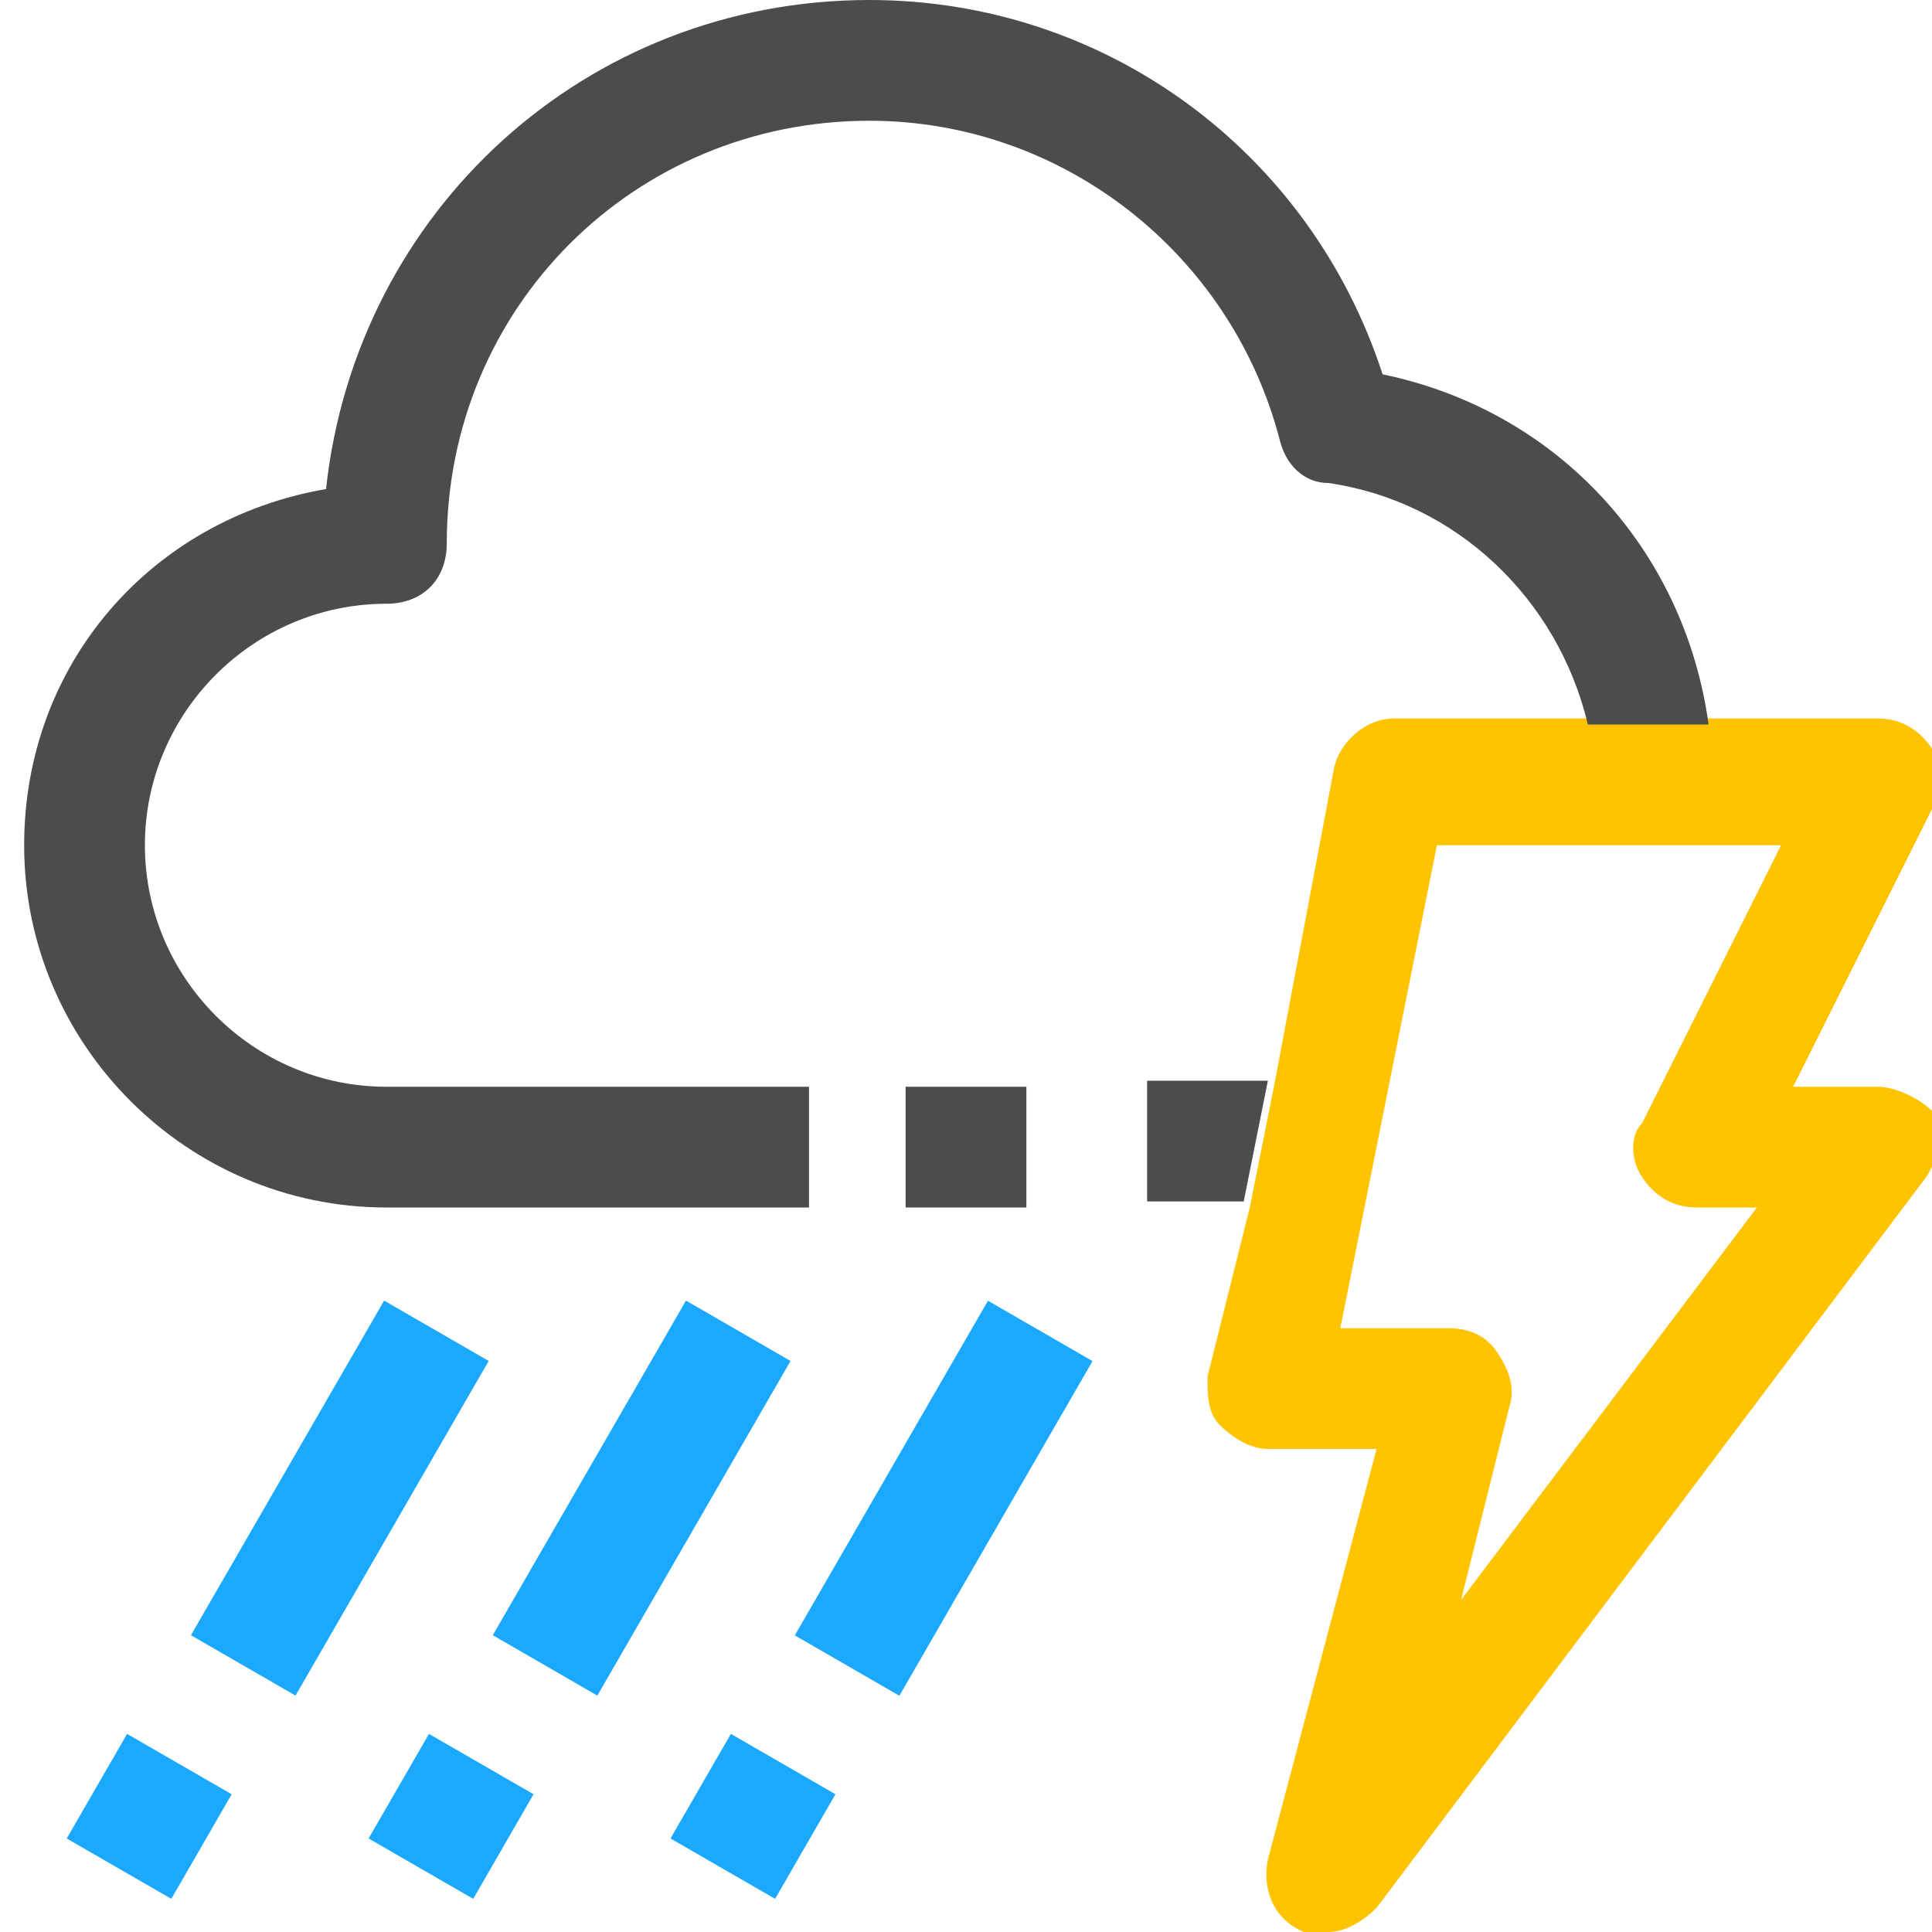 <svg width="80" height="80" viewBox="0 0 80 80" fill="none" xmlns="http://www.w3.org/2000/svg">
<g clip-path="url(#clip0_33_122)">
<path d="M77.75 45H74.25L80 33.5C80.5 32.75 80.5 31.75 80 31C79.5 30.25 78.75 29.75 77.75 29.75H57.75C56.5 29.75 55.5 30.75 55.25 31.75L52.75 45L51.75 50L50 57C50 57.75 50 58.5 50.5 59C51 59.5 51.75 60 52.5 60H57L52.5 77C52.25 78.25 52.75 79.5 54 80C54.25 80 54.75 80 55 80C55.75 80 56.5 79.5 57 79L79.75 48.75C80.25 48 80.5 47 80 46C79.5 45.5 78.5 45 77.75 45ZM68 48.75C68.5 49.5 69.25 50 70.25 50H72.75L60.5 66.25L62.5 58.25C62.75 57.5 62.5 56.75 62 56C61.5 55.25 60.75 55 60 55H55.5L59.5 35H73.75L68 46.5C67.5 47 67.5 48 68 48.75Z" fill="#FFC300"/>
<path d="M52.5 44.75H47.5V49.75H51.5L52.5 44.75Z" fill="#4C4C4C"/>
<path d="M70.75 30C69.75 22.75 64.5 17 57.25 15.5C54.25 6.25 45.75 0 36 0C24.25 0 14.75 8.75 13.5 20.25C6.25 21.5 1 27.5 1 35C1 43.25 7.75 50 16 50H33.5V45H16C10.5 45 6 40.5 6 35C6 29.5 10.5 25 16 25C17.5 25 18.5 24 18.5 22.5C18.5 12.75 26.25 5 36 5C44 5 51 10.5 53 18.25C53.25 19.25 54 20 55 20C60.25 20.75 64.5 24.75 65.75 30H70.75Z" fill="#4C4C4C"/>
<path d="M15.906 53.855L7.906 67.711L12.236 70.211L20.236 56.355L15.906 53.855Z" fill="#1BA8FF"/>
<path d="M5.262 71.797L2.763 76.128L7.093 78.627L9.593 74.297L5.262 71.797Z" fill="#1BA8FF"/>
<path d="M28.405 53.855L20.405 67.711L24.735 70.211L32.735 56.355L28.405 53.855Z" fill="#1BA8FF"/>
<path d="M17.763 71.797L15.263 76.127L19.594 78.627L22.093 74.296L17.763 71.797Z" fill="#1BA8FF"/>
<path d="M40.909 53.861L32.911 67.718L37.241 70.218L45.239 56.36L40.909 53.861Z" fill="#1BA8FF"/>
<path d="M30.264 71.797L27.764 76.127L32.095 78.627L34.594 74.296L30.264 71.797Z" fill="#1BA8FF"/>
<path d="M42.5 45H37.5V50H42.5V45Z" fill="#4C4C4C"/>
</g>
<defs>
<clipPath id="clip0_33_122">
<rect width="80" height="80" fill="white"/>
</clipPath>
</defs>
</svg>
